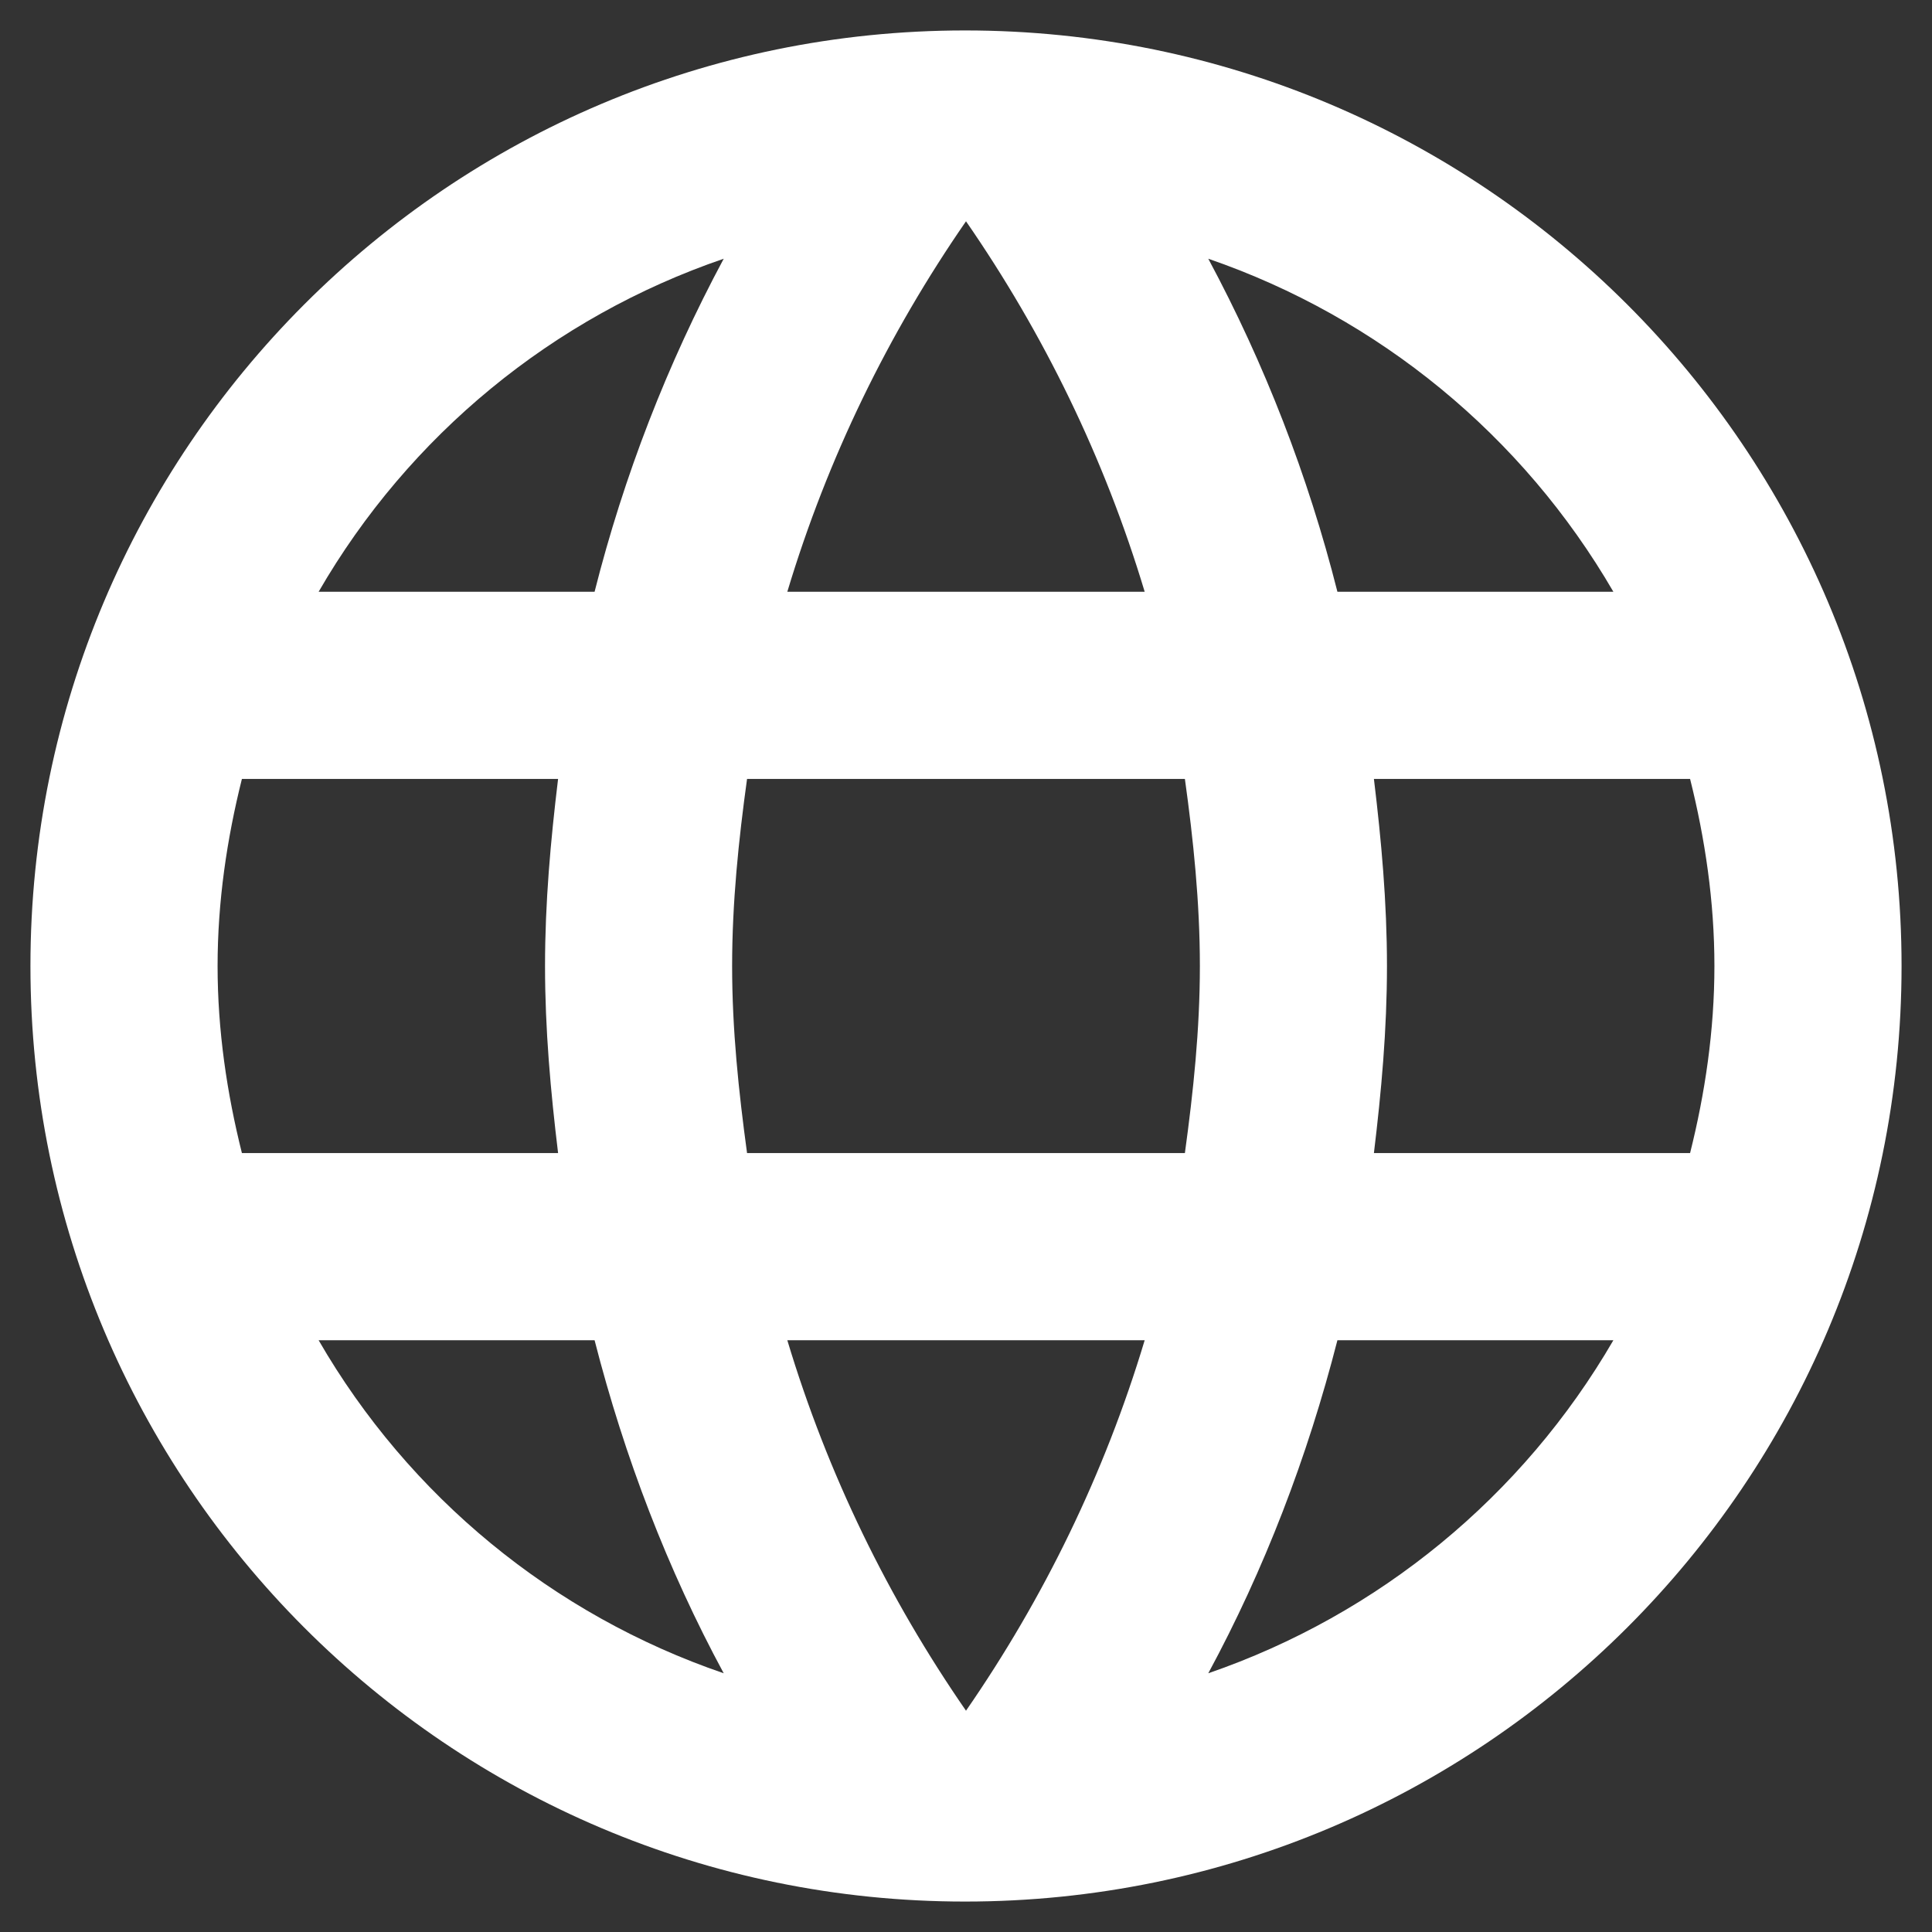<svg width="37" height="37" viewBox="0 0 37 37" fill="none" xmlns="http://www.w3.org/2000/svg">
<rect x="0" y="0" width="37" height="37" fill="#333333" stroke="none"/>
<path d="M18.482 0.583C8.592 0.583 0.583 8.61 0.583 18.5C0.583 28.39 8.592 36.417 18.482 36.417C28.39 36.417 36.417 28.39 36.417 18.5C36.417 8.61 28.39 0.583 18.482 0.583ZM30.898 11.333H25.613C25.052 9.114 24.222 6.972 23.14 4.955C26.409 6.08 29.163 8.344 30.898 11.333ZM18.5 4.238C19.987 6.388 21.152 8.771 21.922 11.333H15.078C15.848 8.771 17.013 6.388 18.5 4.238ZM4.633 22.083C4.346 20.937 4.167 19.736 4.167 18.5C4.167 17.264 4.346 16.063 4.633 14.917H10.688C10.545 16.099 10.438 17.282 10.438 18.5C10.438 19.718 10.545 20.901 10.688 22.083H4.633ZM6.102 25.667H11.387C11.96 27.906 12.785 30.056 13.86 32.045C10.588 30.926 7.832 28.66 6.102 25.667ZM11.387 11.333H6.102C7.832 8.34 10.588 6.074 13.86 4.955C12.778 6.972 11.948 9.114 11.387 11.333ZM18.5 32.762C17.013 30.612 15.848 28.229 15.078 25.667H21.922C21.152 28.229 19.987 30.612 18.5 32.762ZM22.692 22.083H14.307C14.146 20.901 14.021 19.718 14.021 18.5C14.021 17.282 14.146 16.081 14.307 14.917H22.692C22.854 16.081 22.979 17.282 22.979 18.5C22.979 19.718 22.854 20.901 22.692 22.083ZM23.14 32.045C24.215 30.056 25.04 27.906 25.613 25.667H30.898C29.163 28.656 26.409 30.92 23.14 32.045ZM26.312 22.083C26.455 20.901 26.562 19.718 26.562 18.5C26.562 17.282 26.455 16.099 26.312 14.917H32.367C32.654 16.063 32.833 17.264 32.833 18.5C32.833 19.736 32.654 20.937 32.367 22.083H26.312Z" fill="white"/>
</svg>
